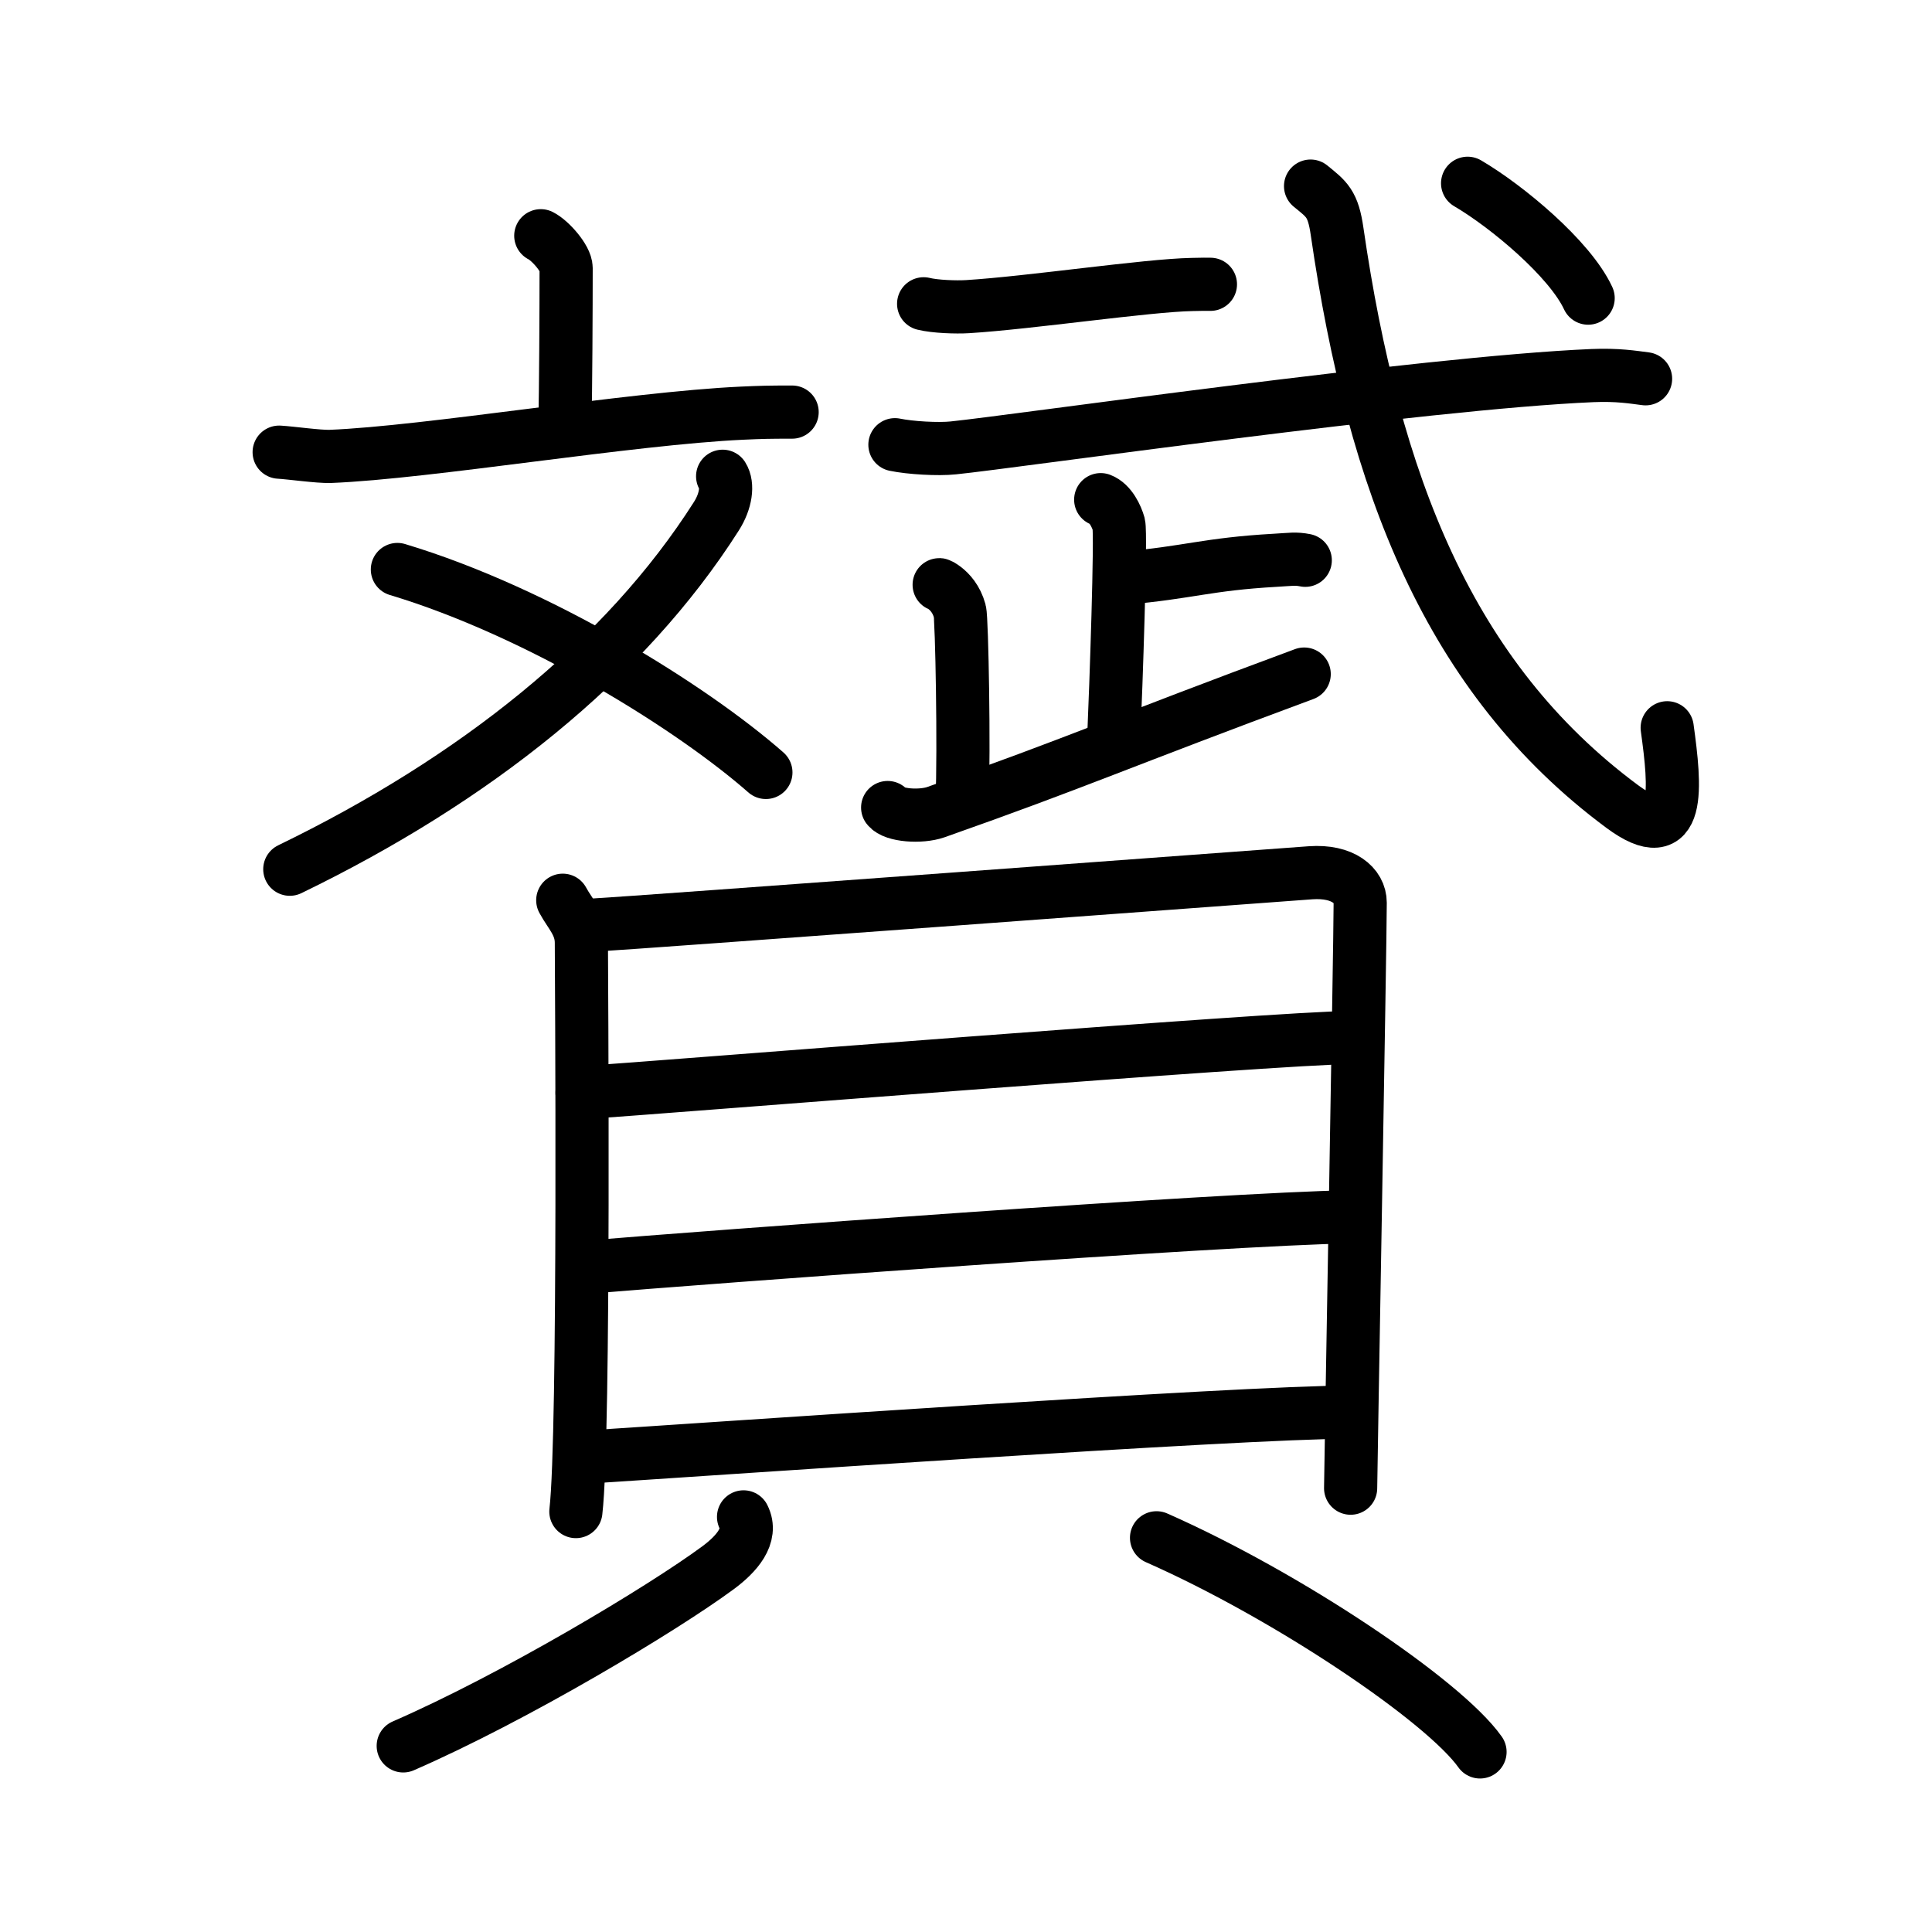 <svg xmlns="http://www.w3.org/2000/svg" width="109" height="109" viewBox="0 0 109 109" style="fill:none;stroke:currentColor;stroke-width:3;stroke-linecap:round;stroke-linejoin:round;">
<path id="kvg:08d07-s1" d="M30.51,13.3c0.54,0.27,1.43,1.29,1.43,1.82c0,2.09-0.02,7.18-0.07,8.68"/>
<path id="kvg:08d07-s2" d="M15.75,25.51c0.68,0.04,2.22,0.26,2.88,0.24c5.52-0.22,16.92-2.15,23.24-2.44c1.12-0.05,1.49-0.06,2.82-0.06"/>
<path id="kvg:08d07-s3" d="M40.77,26.87c0.31,0.49,0.19,1.4-0.35,2.25C35.25,37.25,26.75,44,16.35,49.04"/>
<path id="kvg:08d07-s4" d="M22.42,32.13c8.02,2.41,16.65,7.81,20.79,11.45"/>
<path id="kvg:08d07-s5" d="M52.11,17.14c0.65,0.16,1.83,0.2,2.48,0.16c3.54-0.22,10.1-1.2,12.66-1.25c1.08-0.02,0.36-0.01,1.04-0.01"/>
<path id="kvg:08d07-s6" d="M50.49,25.09c0.86,0.18,2.44,0.27,3.29,0.18c3.47-0.35,26.49-3.67,36.06-4.08c1.43-0.06,2.29,0.09,3,0.18"/>
<path id="kvg:08d07-s7" d="M62.1,28.19c0.56,0.21,0.9,0.96,1.02,1.39c0.14,0.55-0.16,9.25-0.28,11.95"/>
<path id="kvg:08d07-s8" d="M63.41,32.62c3.69-0.32,4.66-0.79,8.54-1.01c0.9-0.05,1.13-0.11,1.69,0"/>
<path id="kvg:08d07-s9" d="M53.1,33.04c-0.5-0.19,0.68,0.07,1.05,1.44c0.12,0.44,0.25,7.9,0.13,10.67"/>
<path id="kvg:08d07-s10" d="M50.08,45.56c0.34,0.45,1.86,0.56,2.72,0.26c8.01-2.82,10.33-3.92,20.78-7.79"/>
<path id="kvg:08d07-s11" d="M73.94,10.5c0.92,0.75,1.27,0.97,1.5,2.58c2.06,14.17,6.31,25.17,16.08,32.42c3.36,2.49,3-1.11,2.54-4.44"/>
<path id="kvg:08d07-s12" d="M82.8,10.34c2.22,1.3,5.77,4.26,6.8,6.48"/>
<path id="kvg:08d07-s13" d="M31.75,50.79c0.42,0.78,1.05,1.36,1.05,2.4s0.2,27.74-0.31,32.09"/>
<path id="kvg:08d07-s14" d="M33.5,52.19c2.41-0.13,38.25-2.79,40.44-2.95c1.83-0.13,2.8,0.72,2.8,1.69c0,2.37-0.54,32.26-0.54,33.03"/>
<path id="kvg:08d07-s15" d="M32.84,61.65c4.5-0.3,39.45-3.11,43.31-3.11"/>
<path id="kvg:08d07-s16" d="M33.04,71.5c6.79-0.57,35.94-2.73,43.14-2.85"/>
<path id="kvg:08d07-s17" d="M32.73,82.23c6.79-0.43,37.26-2.56,43.45-2.56"/>
<path id="kvg:08d07-s18" d="M41.95,85.58c0.53,1.06-0.4,2.1-1.44,2.87c-3.16,2.33-11.45,7.3-17.76,10.05"/>
<path id="kvg:08d07-s19" d="M65.25,86.76c7.43,3.28,16.22,9.21,18.25,12.08"/>
</svg>